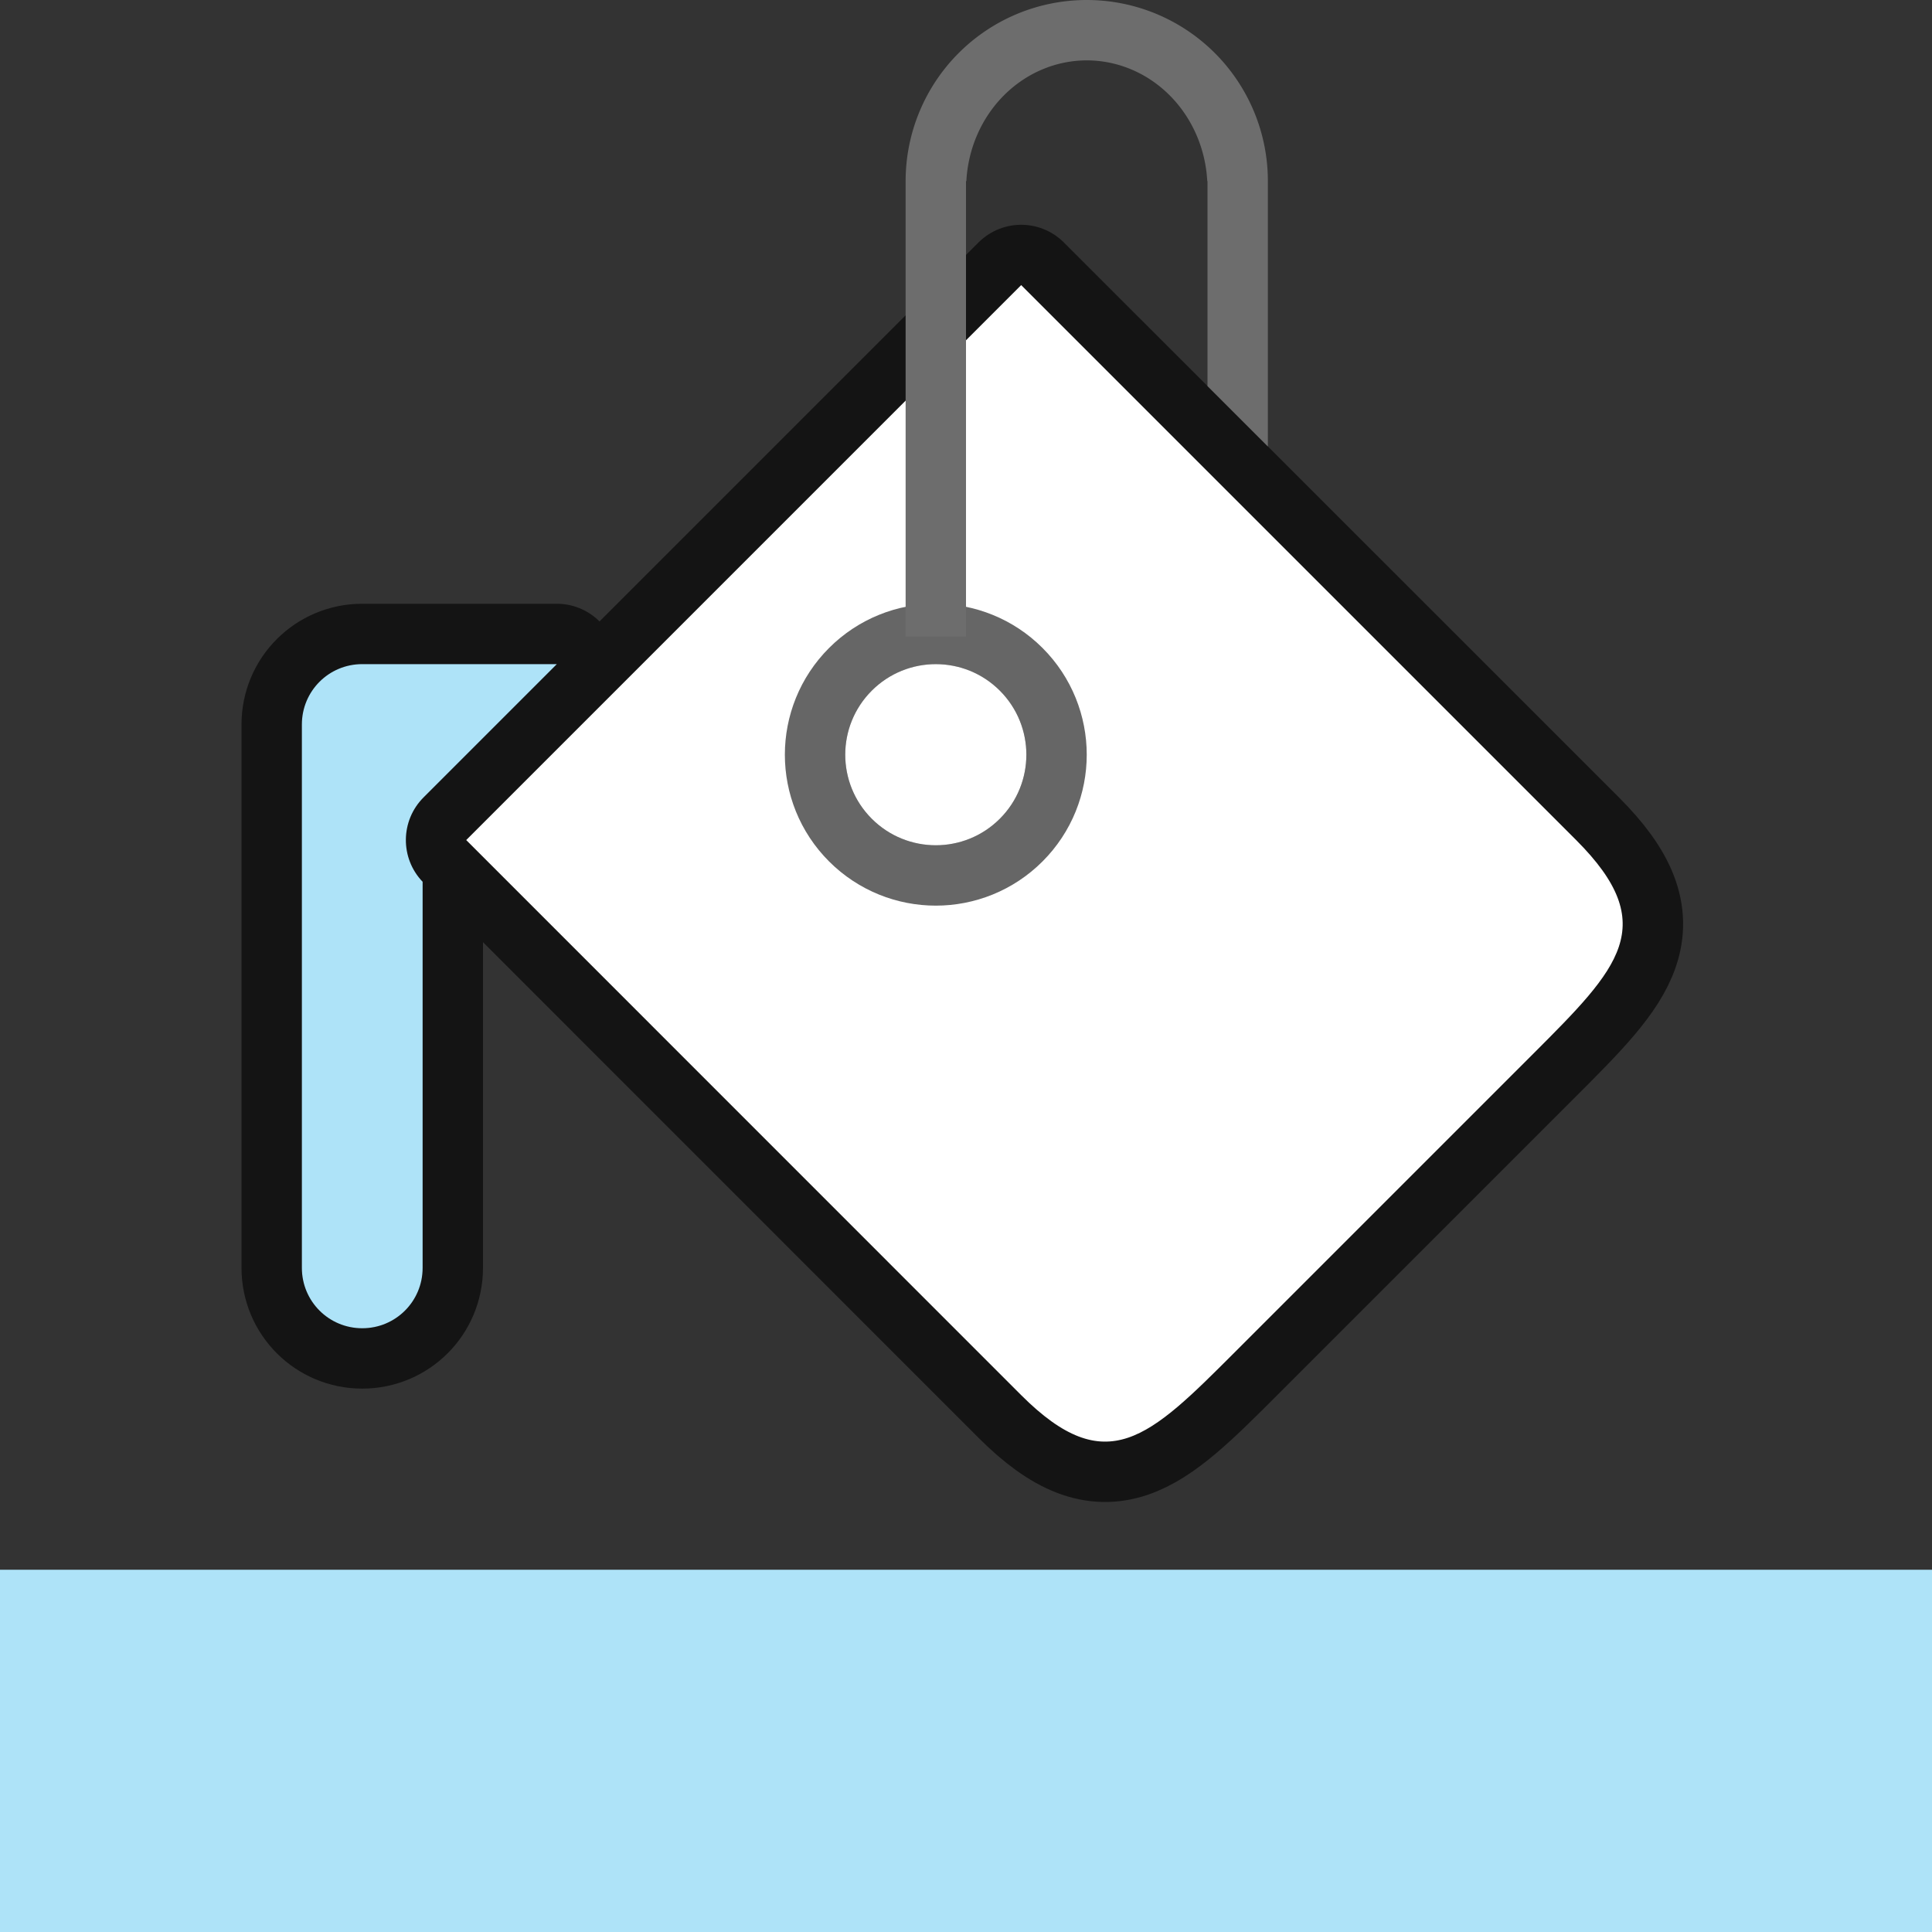 <?xml version="1.0" encoding="UTF-8" standalone="no"?>
<svg
   xmlns:dc="http://purl.org/dc/elements/1.1/"
   xmlns:cc="http://creativecommons.org/ns#"
   xmlns:rdf="http://www.w3.org/1999/02/22-rdf-syntax-ns#"
   xmlns:svg="http://www.w3.org/2000/svg"
   xmlns="http://www.w3.org/2000/svg"
   xmlns:sodipodi="http://sodipodi.sourceforge.net/DTD/sodipodi-0.dtd"
   xmlns:inkscape="http://www.inkscape.org/namespaces/inkscape"
   viewBox="0 0 32 32"
   version="1.1"
   id="svg4"
   sodipodi:docname="backgroundcolor.svg"
   inkscape:version="1.0.1 (3bc2e813f5, 2020-09-07)"
   inkscape:export-filename="/home/jupiter007/Libreoffice yaru theme fullcolor/build/cmd/32/backgroundcolor.png"
   inkscape:export-xdpi="95"
   inkscape:export-ydpi="95">
  <rect x="0" y="0" width="32" height="32" fill="#333333" stroke="none"/>
  <defs
     id="defs8" />
  <sodipodi:namedview
     pagecolor="#ffffff"
     bordercolor="#666666"
     borderopacity="1"
     objecttolerance="10"
     gridtolerance="10"
     guidetolerance="10"
     inkscape:pageopacity="0"
     inkscape:pageshadow="2"
     inkscape:window-width="1920"
     inkscape:window-height="1011"
     id="namedview6"
     showgrid="true"
     inkscape:zoom="20.85965"
     inkscape:cx="5.5725297"
     inkscape:cy="15.508502"
     inkscape:window-x="0"
     inkscape:window-y="0"
     inkscape:window-maximized="1"
     inkscape:current-layer="svg4"
     inkscape:document-rotation="0">
    <inkscape:grid
       type="xygrid"
       id="grid817" />
  </sodipodi:namedview>
  <path
     id="path863"
     style="opacity:0.6;fill:#000000;fill-opacity:1;fill-rule:evenodd;stroke:#000000;stroke-width:2;stroke-linecap:round;stroke-linejoin:round;stroke-miterlimit:4;stroke-dasharray:none;stroke-opacity:1"
     d="m 16.914,4.723 -9.191,9.191 9.191,9.193 c 1.414,1.414 2.121,0.707 3.535,-0.707 l 4.951,-4.951 c 1.414,-1.414 2.121,-2.121 0.707,-3.535 z M 6,11 c -0.554,0 -1,0.446 -1,1 v 1 8 c 0,0.554 0.446,1 1,1 0.554,0 1,-0.446 1,-1 V 14.605 C 6.624,14.213 6.631,13.591 7.016,13.207 L 9.223,11 Z" />
  <path
     style="opacity:1;fill:#ffffff;fill-opacity:1;fill-rule:evenodd;stroke:none;stroke-width:1;stroke-linecap:round;stroke-linejoin:round;stroke-miterlimit:4;stroke-dasharray:none;stroke-opacity:1"
     d="m 7.722,13.914 9.192,-9.192 9.192,9.192 c 1.414,1.414 0.707,2.121 -0.707,3.536 l -4.95,4.95 c -1.414,1.414 -2.121,2.121 -3.536,0.707 z"
     id="rect830"
     inkscape:connector-curvature="0"
     sodipodi:nodetypes="ccccccc" />
  <circle
     style="opacity:0.6;fill:#000000;fill-opacity:1;fill-rule:evenodd;stroke:#000000;stroke-width:2;stroke-linecap:round;stroke-linejoin:round;stroke-miterlimit:4;stroke-dasharray:none;stroke-opacity:1"
     id="path837"
     cx="2.121"
     cy="19.799"
     r="1.5"
     transform="rotate(-45)" />
  <circle
     style="opacity:1;fill:#ffffff;fill-opacity:1;fill-rule:evenodd;stroke:none;stroke-width:2;stroke-linecap:round;stroke-linejoin:round;stroke-miterlimit:4;stroke-dasharray:none;stroke-opacity:1"
     id="path839"
     cx="2.121"
     cy="19.799"
     r="1.5"
     transform="rotate(-45)" />
  <path
     style="opacity:1;fill:#6d6d6d;fill-opacity:1;fill-rule:evenodd;stroke:none;stroke-width:2;stroke-linecap:round;stroke-linejoin:round;stroke-miterlimit:4;stroke-dasharray:none;stroke-opacity:1"
     d="m 18,0 a 3,3 0 0 0 -3,3 v 7.543 h 1 V 3 h 0.006 A 2,2.118 0 0 1 18,1 2,2.118 0 0 1 19.996,3 h 0.004 v 3.395 l 1,1 V 3 a 3,3 0 0 0 -3,-3 z"
     id="rect841"
     inkscape:connector-curvature="0" />
  <path
     style="opacity:1;fill:#aee3f8;fill-opacity:1;fill-rule:evenodd;stroke:none;stroke-width:2;stroke-linecap:round;stroke-linejoin:round;stroke-miterlimit:4;stroke-dasharray:none;stroke-opacity:1"
     d="m 6,11 c -0.554,0 -1,0.446 -1,1 v 1 8 c 0,0.554 0.446,1 1,1 0.554,0 1,-0.446 1,-1 V 14.605 C 6.624,14.213 6.631,13.591 7.016,13.207 L 9.223,11 Z"
     id="rect862"
     inkscape:connector-curvature="0"
     sodipodi:nodetypes="sscssscccs" />
  <path
     d="M -2e-7,26 H 32 v 6 H -2e-7 Z"
     fill="#ed3d3b"
     id="path4"
     style="stroke-width:1;fill:#aee3f8;fill-opacity:1" />
</svg>
